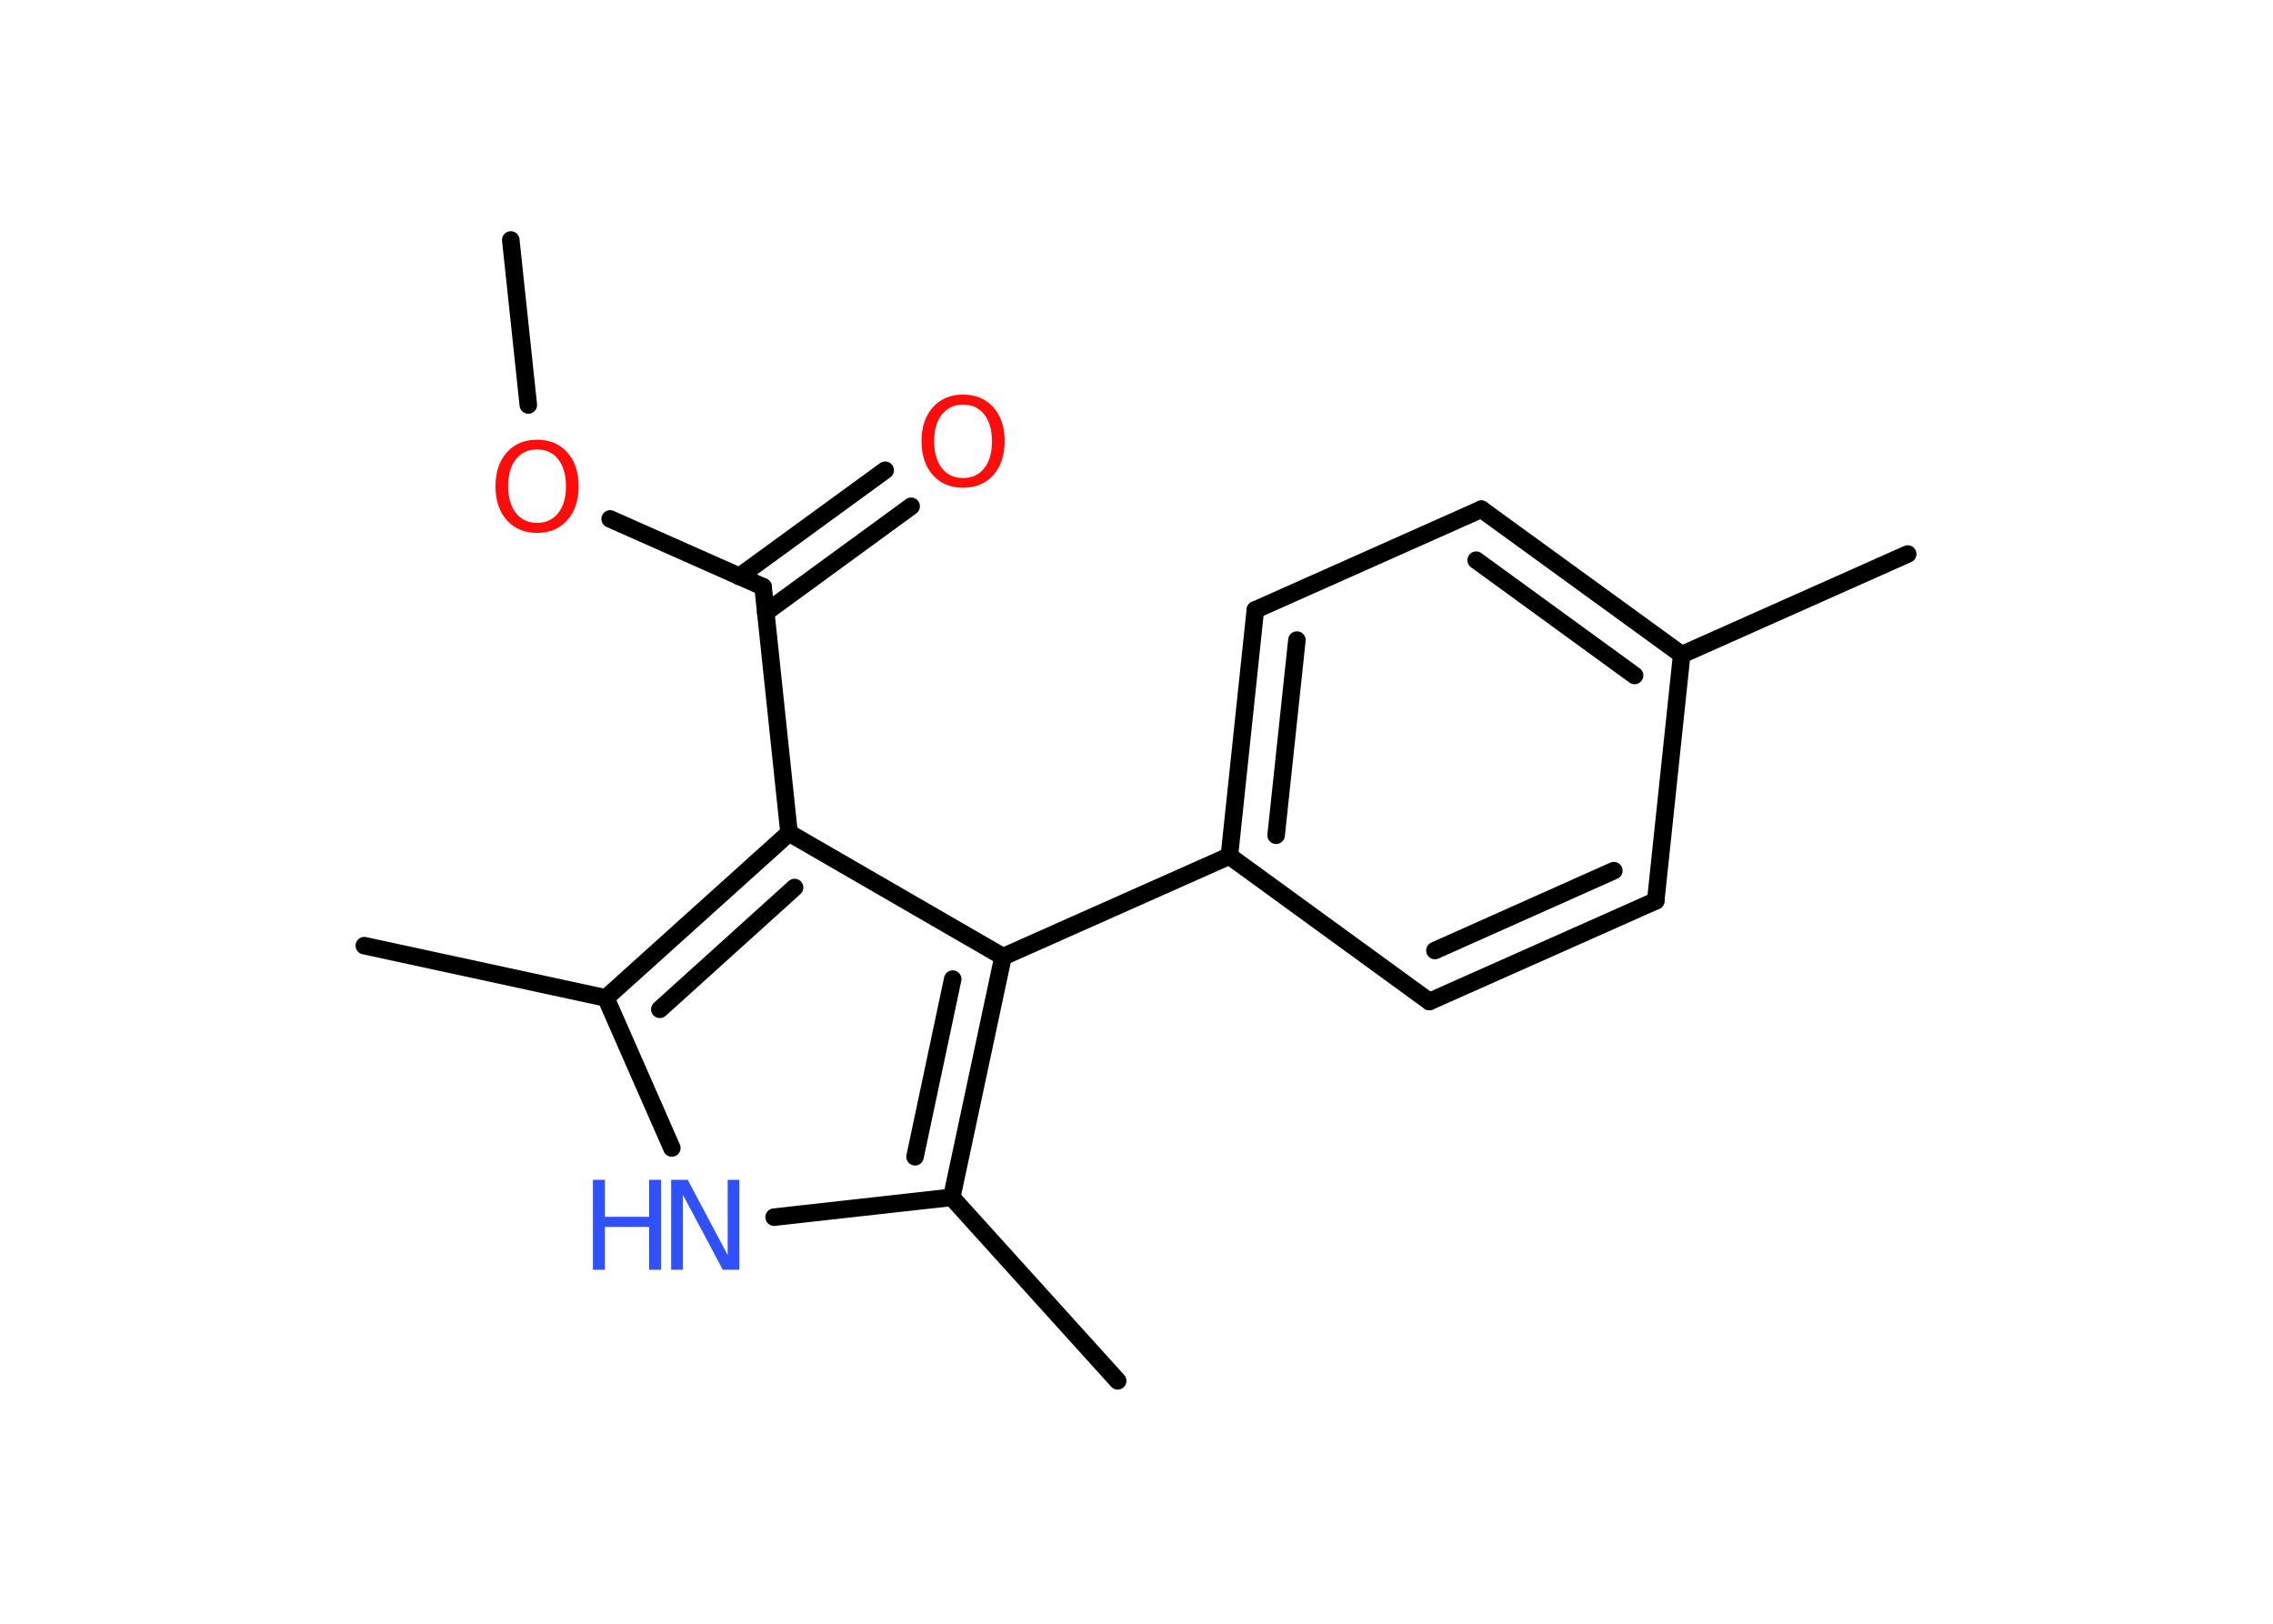 <?xml version='1.0' encoding='UTF-8'?>
<!DOCTYPE svg PUBLIC "-//W3C//DTD SVG 1.1//EN" "http://www.w3.org/Graphics/SVG/1.1/DTD/svg11.dtd">
<svg version='1.2' xmlns='http://www.w3.org/2000/svg' xmlns:xlink='http://www.w3.org/1999/xlink' width='70.0mm' height='50.0mm' viewBox='0 0 70.0 50.0'>
  <desc>Generated by the Chemistry Development Kit (http://github.com/cdk)</desc>
  <g stroke-linecap='round' stroke-linejoin='round' stroke='#000000' stroke-width='.54' fill='#FF0D0D'>
    <rect x='.0' y='.0' width='70.0' height='50.0' fill='#FFFFFF' stroke='none'/>
    <g id='mol1' class='mol'>
      <line id='mol1bnd1' class='bond' x1='15.73' y1='7.39' x2='16.27' y2='12.47'/>
      <line id='mol1bnd2' class='bond' x1='18.79' y1='15.98' x2='23.5' y2='18.07'/>
      <g id='mol1bnd3' class='bond'>
        <line x1='22.77' y1='17.75' x2='27.26' y2='14.48'/>
        <line x1='23.58' y1='18.86' x2='28.06' y2='15.59'/>
      </g>
      <line id='mol1bnd4' class='bond' x1='23.5' y1='18.07' x2='24.3' y2='25.65'/>
      <g id='mol1bnd5' class='bond'>
        <line x1='24.3' y1='25.65' x2='18.66' y2='30.73'/>
        <line x1='24.47' y1='27.33' x2='20.32' y2='31.08'/>
      </g>
      <line id='mol1bnd6' class='bond' x1='18.66' y1='30.73' x2='11.22' y2='29.12'/>
      <line id='mol1bnd7' class='bond' x1='18.66' y1='30.73' x2='20.69' y2='35.35'/>
      <line id='mol1bnd8' class='bond' x1='23.84' y1='37.48' x2='29.31' y2='36.87'/>
      <line id='mol1bnd9' class='bond' x1='29.31' y1='36.87' x2='34.42' y2='42.52'/>
      <g id='mol1bnd10' class='bond'>
        <line x1='29.31' y1='36.87' x2='30.89' y2='29.46'/>
        <line x1='28.18' y1='35.62' x2='29.34' y2='30.15'/>
      </g>
      <line id='mol1bnd11' class='bond' x1='24.3' y1='25.65' x2='30.89' y2='29.46'/>
      <line id='mol1bnd12' class='bond' x1='30.89' y1='29.46' x2='37.86' y2='26.36'/>
      <g id='mol1bnd13' class='bond'>
        <line x1='38.66' y1='18.78' x2='37.86' y2='26.36'/>
        <line x1='39.94' y1='19.71' x2='39.3' y2='25.72'/>
      </g>
      <line id='mol1bnd14' class='bond' x1='38.66' y1='18.78' x2='45.62' y2='15.68'/>
      <g id='mol1bnd15' class='bond'>
        <line x1='51.79' y1='20.16' x2='45.62' y2='15.68'/>
        <line x1='50.34' y1='20.8' x2='45.46' y2='17.25'/>
      </g>
      <line id='mol1bnd16' class='bond' x1='51.79' y1='20.16' x2='58.75' y2='17.06'/>
      <line id='mol1bnd17' class='bond' x1='51.79' y1='20.16' x2='50.99' y2='27.74'/>
      <g id='mol1bnd18' class='bond'>
        <line x1='44.02' y1='30.84' x2='50.99' y2='27.74'/>
        <line x1='44.19' y1='29.27' x2='49.7' y2='26.81'/>
      </g>
      <line id='mol1bnd19' class='bond' x1='37.86' y1='26.36' x2='44.02' y2='30.84'/>
      <path id='mol1atm2' class='atom' d='M16.54 13.84q-.41 .0 -.65 .3q-.24 .3 -.24 .83q.0 .52 .24 .83q.24 .3 .65 .3q.41 .0 .65 -.3q.24 -.3 .24 -.83q.0 -.52 -.24 -.83q-.24 -.3 -.65 -.3zM16.54 13.54q.58 .0 .93 .39q.35 .39 .35 1.04q.0 .66 -.35 1.05q-.35 .39 -.93 .39q-.58 .0 -.93 -.39q-.35 -.39 -.35 -1.05q.0 -.65 .35 -1.04q.35 -.39 .93 -.39z' stroke='none'/>
      <path id='mol1atm4' class='atom' d='M29.66 12.46q-.41 .0 -.65 .3q-.24 .3 -.24 .83q.0 .52 .24 .83q.24 .3 .65 .3q.41 .0 .65 -.3q.24 -.3 .24 -.83q.0 -.52 -.24 -.83q-.24 -.3 -.65 -.3zM29.66 12.15q.58 .0 .93 .39q.35 .39 .35 1.04q.0 .66 -.35 1.05q-.35 .39 -.93 .39q-.58 .0 -.93 -.39q-.35 -.39 -.35 -1.05q.0 -.65 .35 -1.04q.35 -.39 .93 -.39z' stroke='none'/>
      <g id='mol1atm8' class='atom'>
        <path d='M20.68 36.33h.5l1.23 2.32v-2.32h.36v2.77h-.51l-1.23 -2.31v2.31h-.36v-2.77z' stroke='none' fill='#3050F8'/>
        <path d='M18.26 36.33h.37v1.14h1.36v-1.14h.37v2.77h-.37v-1.32h-1.36v1.32h-.37v-2.77z' stroke='none' fill='#3050F8'/>
      </g>
    </g>
  </g>
</svg>
